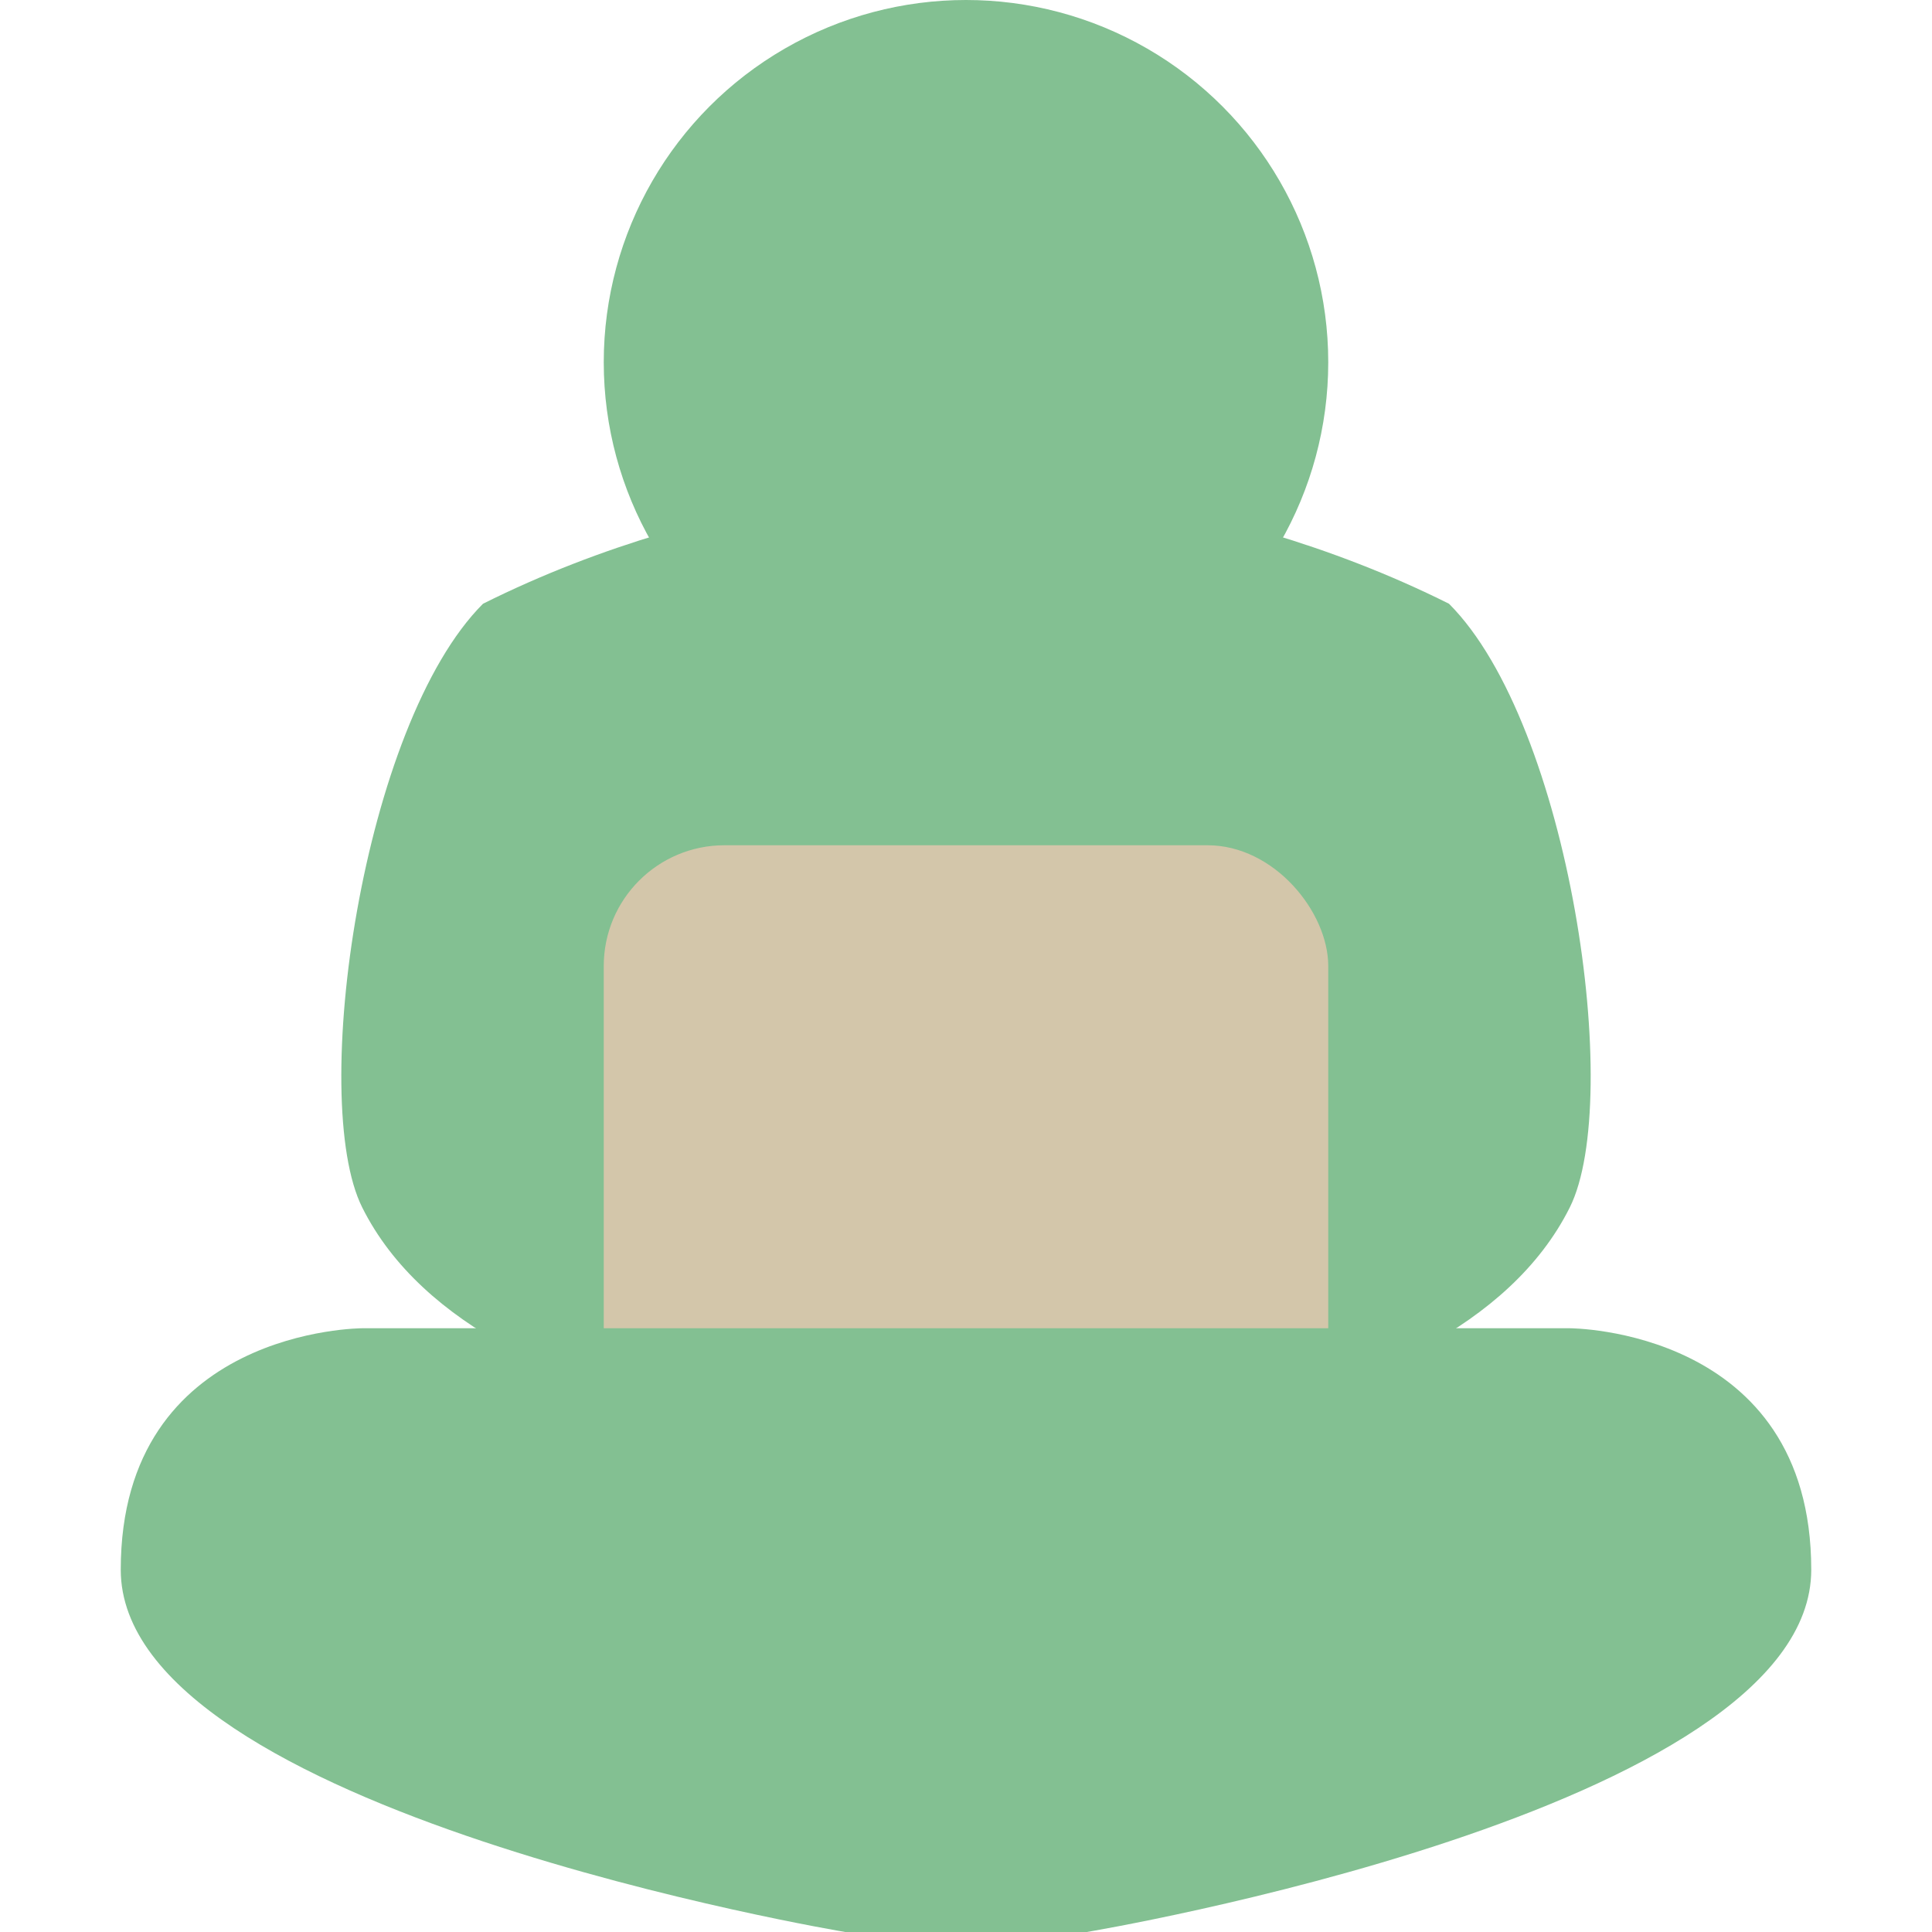 <svg width="16" height="16" version="1.1" xmlns="http://www.w3.org/2000/svg">
 <g>
  <path d="m8 12s4 0 5-2c0.447-0.894 0-4-1-5-2-1-4-1-4-1s-2 0-4 1c-1 1-1.447 4.106-1 5 1 2 5 2 5 2z" style="fill:#83c092"/>
  <rect x="5" y="7" width="6" height="5" rx="1" ry="1" style="fill:#d3c6aa"/>
  <path d="m1 13c0-2 2-2 2-2h10s2 0 2 2-6 3-6 3h-2s-6-1-6-3z" style="fill:#83c092"/>
  <circle cx="8" cy="3" r="3" style="fill:#83c092"/>
 </g>
</svg>
